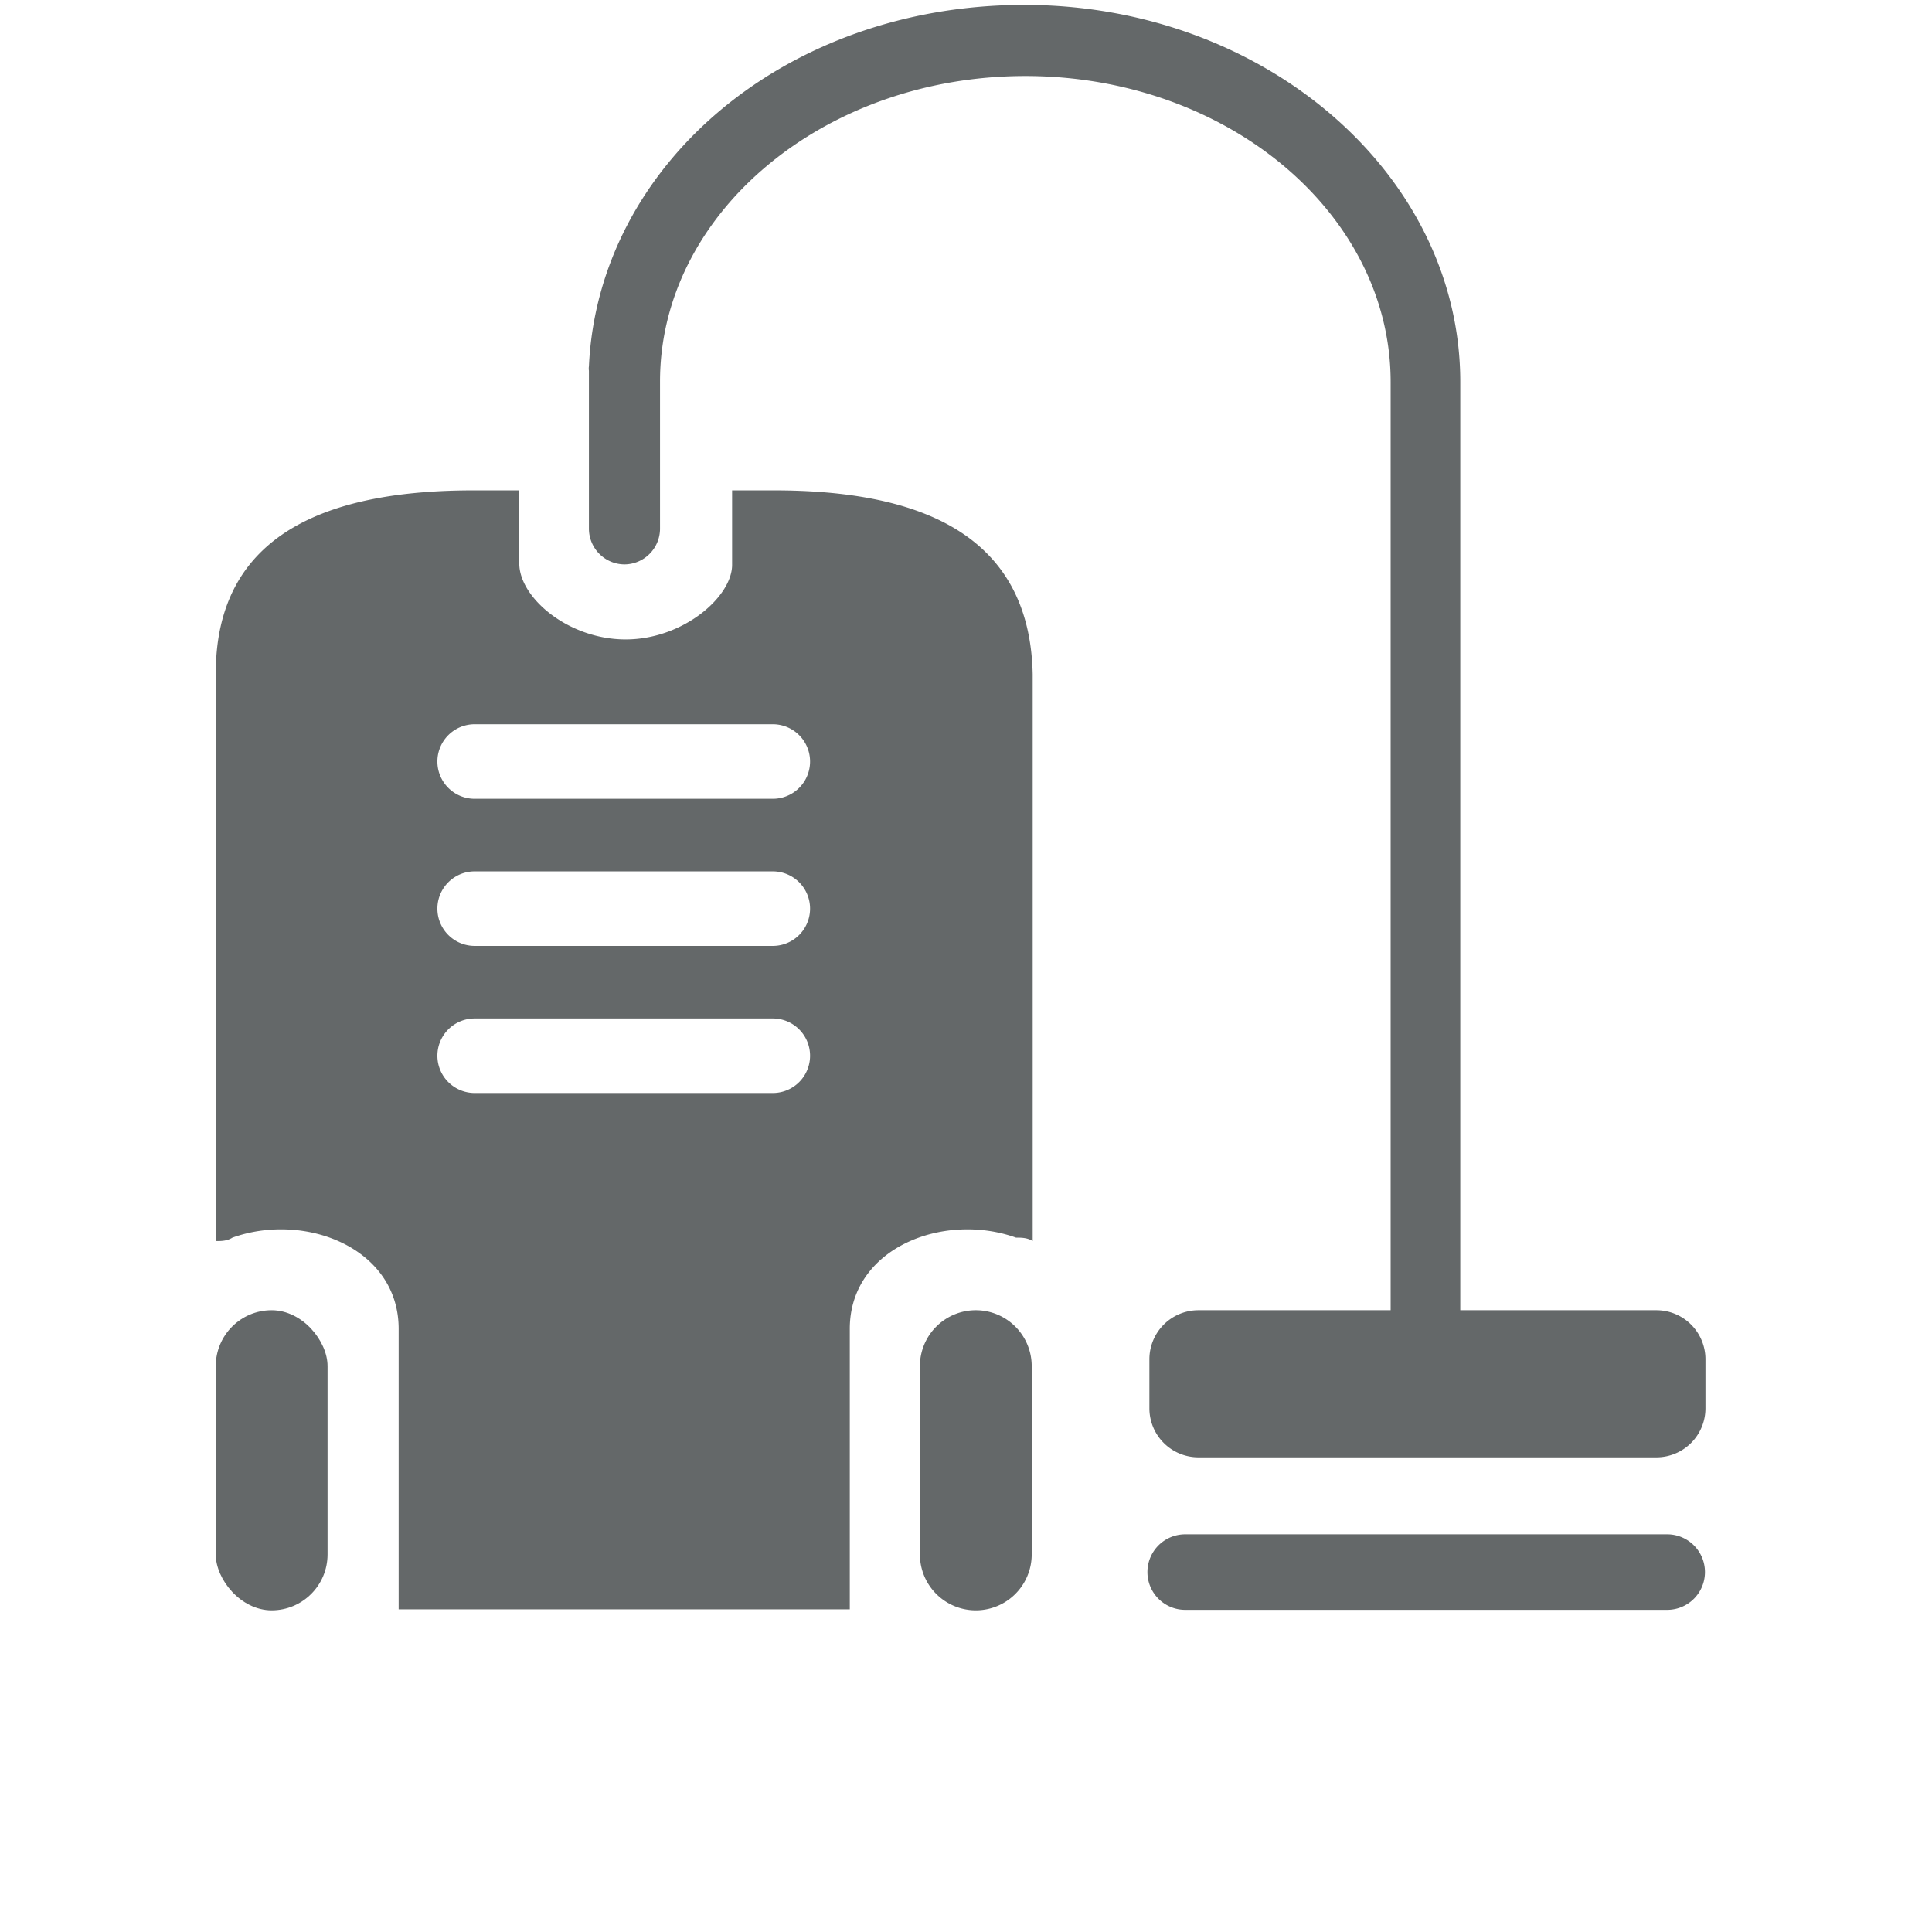 <svg id="Icons" xmlns="http://www.w3.org/2000/svg" viewBox="0 0 39.4 39.4"><defs><style>.cls-1{fill:#646869;}</style></defs><title>Resize GSBIG</title><rect class="cls-1" x="4.4" y="26.72" width="2.28" height="6.12" rx="1.14"/><path class="cls-1" d="M19.9,26.72a1.14,1.14,0,0,0-1.14,1.14V31.7a1.14,1.14,0,1,0,2.28,0V27.86A1.14,1.14,0,0,0,19.9,26.72Z"/><path class="cls-1" d="M15.78,10h-.85v1.52c0,.65-1,1.52-2.17,1.52s-2.17-.85-2.17-1.55V10H9.66c-2.91,0-5.26.84-5.26,3.74V25.31c.11,0,.23,0,.34-.07,1.48-.53,3.39.21,3.39,1.86v5.72h9.2V27.1c0-1.65,1.91-2.39,3.39-1.86.11,0,.23,0,.34.07V13.75C21,10.85,18.69,10,15.78,10Zm0,12.29H9.68a.76.76,0,0,1,0-1.52h6.08a.76.76,0,1,1,0,1.52Zm0-3H9.68a.76.76,0,0,1,0-1.52h6.08a.76.76,0,0,1,0,1.52Zm0-3H9.68a.76.76,0,1,1,0-1.52h6.08a.76.76,0,1,1,0,1.52Z"/><path class="cls-1" d="M34,31.29H24.17a.77.77,0,0,0,0,1.54H34a.77.77,0,0,0,0-1.54Z"/><path class="cls-1" d="M33.78,26.72h-4V7.79c0-4.24-4-7.69-8.89-7.69s-8.69,3.28-8.88,7.37a.29.29,0,0,0,0,.09v.22h0v3a.73.73,0,0,0,.72.73.73.73,0,0,0,.73-.73v-3c0-3.43,3.34-6.23,7.45-6.23s7.45,2.8,7.45,6.24V26.72H24.44a1,1,0,0,0-1,1v1a1,1,0,0,0,1,1h9.34a1,1,0,0,0,1-1v-1A1,1,0,0,0,33.78,26.72Z"/></svg>